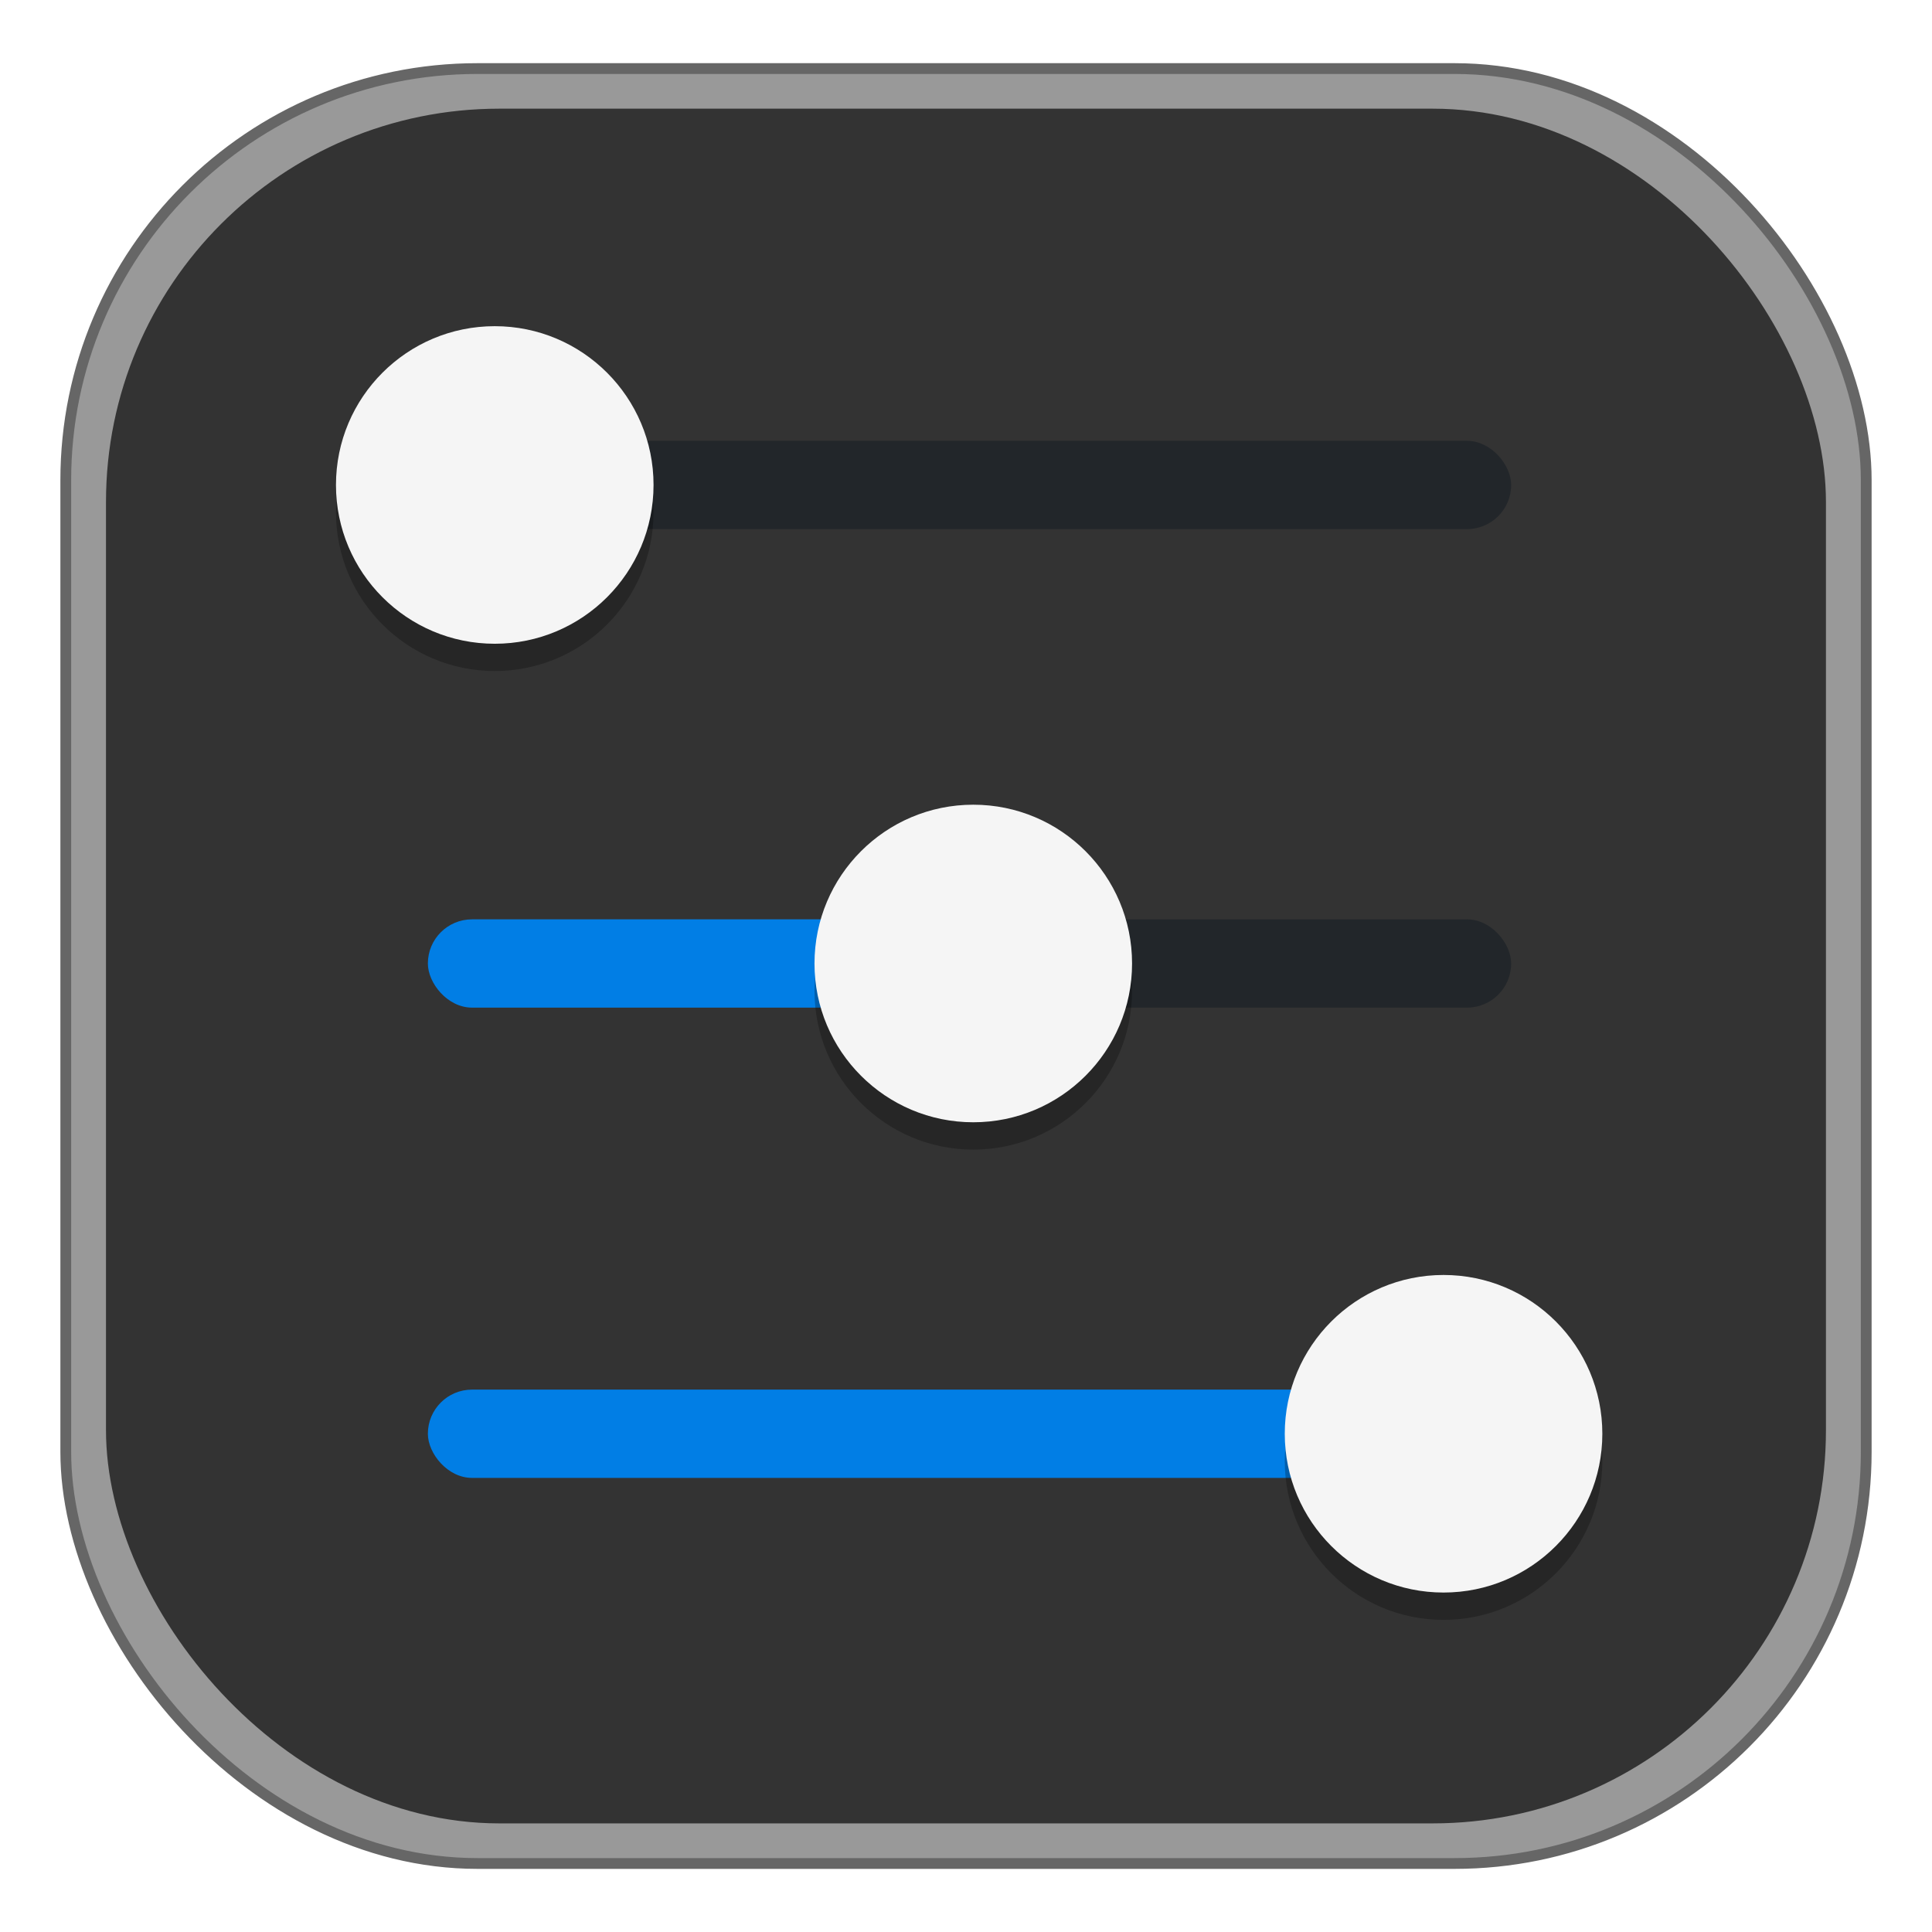 <?xml version="1.0" encoding="UTF-8" standalone="no"?>
<!-- Created with Inkscape (http://www.inkscape.org/) -->

<svg
   xmlns:osb="http://www.openswatchbook.org/uri/2009/osb"
   xmlns:dc="http://purl.org/dc/elements/1.1/"
   xmlns:cc="http://creativecommons.org/ns#"
   xmlns:rdf="http://www.w3.org/1999/02/22-rdf-syntax-ns#"
   xmlns:svg="http://www.w3.org/2000/svg"
   xmlns="http://www.w3.org/2000/svg"
   xmlns:sodipodi="http://sodipodi.sourceforge.net/DTD/sodipodi-0.dtd"
   xmlns:inkscape="http://www.inkscape.org/namespaces/inkscape"
   width="128"
   height="128"
   viewBox="0 0 33.867 33.867"
   version="1.1"
   id="svg8"
   inkscape:version="0.92.2 5c3e80d, 2017-08-06"
   sodipodi:docname="gnome-tweak-tool.svg">
  <defs
     id="defs2">
    <linearGradient
       id="linearGradient6987"
       osb:paint="solid">
      <stop
         style="stop-color:#77d2fb;stop-opacity:1;"
         offset="0"
         id="stop6985" />
    </linearGradient>
  </defs>
  <sodipodi:namedview
     id="base"
     pagecolor="#ffffff"
     bordercolor="#666666"
     borderopacity="1.0"
     inkscape:pageopacity="0.0"
     inkscape:pageshadow="2"
     inkscape:zoom="6.759375"
     inkscape:cx="58.121591"
     inkscape:cy="62.399599"
     inkscape:document-units="mm"
     inkscape:current-layer="layer1"
     showgrid="false"
     inkscape:window-width="1600"
     inkscape:window-height="811"
     inkscape:window-x="0"
     inkscape:window-y="0"
     inkscape:window-maximized="1"
     units="px"
     showguides="false" />
  <g
     inkscape:label="Layer 1"
     inkscape:groupmode="layer"
     id="layer1"
     transform="translate(0,-263.133)">
    <rect
       ry="7.216"
       y="264.335"
       x="1.153"
       height="31.464"
       width="31.561"
       id="rect982"
       style="opacity:1;fill:#999999;fill-opacity:1;fill-rule:nonzero;stroke:#666666;stroke-width:0.189;stroke-linecap:round;stroke-linejoin:round;stroke-miterlimit:4;stroke-dasharray:none;stroke-opacity:1" />
    <rect
       style="opacity:1;fill:#333333;fill-opacity:1;fill-rule:nonzero;stroke:none;stroke-width:0.373;stroke-linecap:round;stroke-linejoin:round;stroke-miterlimit:4;stroke-dasharray:none;stroke-opacity:1"
       id="rect826"
       width="30.15"
       height="30.058"
       x="1.858"
       y="265.038"
       ry="6.894" />
    <g
       style="stroke-width:1.047"
       id="g1002"
       transform="matrix(0.904,0,0,0.904,1.619,26.775)">
      <rect
         ry="0.856"
         y="288.404"
         x="6.506"
         height="1.712"
         width="21.006"
         id="rect838"
         style="opacity:1;fill:#017ee5;fill-opacity:1;fill-rule:nonzero;stroke:none;stroke-width:0.414;stroke-linecap:round;stroke-linejoin:round;stroke-miterlimit:4;stroke-dasharray:none;stroke-opacity:1" />
      <rect
         style="opacity:1;fill:#017ee5;fill-opacity:1;fill-rule:nonzero;stroke:none;stroke-width:0.284;stroke-linecap:round;stroke-linejoin:round;stroke-miterlimit:4;stroke-dasharray:none;stroke-opacity:1"
         id="rect836"
         width="9.876"
         height="1.712"
         x="6.506"
         y="279.285"
         ry="0.856" />
      <rect
         ry="0.856"
         y="279.285"
         x="17.028"
         height="1.712"
         width="10.484"
         id="rect840"
         style="opacity:1;fill:#22262a;fill-opacity:1;fill-rule:nonzero;stroke:none;stroke-width:0.292;stroke-linecap:round;stroke-linejoin:round;stroke-miterlimit:4;stroke-dasharray:none;stroke-opacity:1" />
      <circle
         r="3.079"
         cy="280.671"
         cx="17.082"
         id="circle864"
         style="opacity:0.25;fill:#000000;fill-opacity:1;fill-rule:nonzero;stroke:none;stroke-width:0.522;stroke-linecap:round;stroke-linejoin:round;stroke-miterlimit:4;stroke-dasharray:none;stroke-opacity:1" />
      <circle
         style="opacity:1;fill:#f5f5f5;fill-opacity:1;fill-rule:nonzero;stroke:none;stroke-width:0.522;stroke-linecap:round;stroke-linejoin:round;stroke-miterlimit:4;stroke-dasharray:none;stroke-opacity:1"
         id="circle830"
         cx="17.082"
         cy="280.141"
         r="3.079" />
      <circle
         style="opacity:0.25;fill:#000000;fill-opacity:1;fill-rule:nonzero;stroke:none;stroke-width:0.522;stroke-linecap:round;stroke-linejoin:round;stroke-miterlimit:4;stroke-dasharray:none;stroke-opacity:1"
         id="circle866"
         cx="26.201"
         cy="289.79"
         r="3.079" />
      <circle
         r="3.079"
         cy="289.26"
         cx="26.201"
         id="circle832"
         style="opacity:1;fill:#f5f5f5;fill-opacity:1;fill-rule:nonzero;stroke:none;stroke-width:0.522;stroke-linecap:round;stroke-linejoin:round;stroke-miterlimit:4;stroke-dasharray:none;stroke-opacity:1" />
      <rect
         ry="0.856"
         y="270.006"
         x="6.506"
         height="1.712"
         width="21.006"
         id="rect834"
         style="opacity:1;fill:#22262a;fill-opacity:1;fill-rule:nonzero;stroke:none;stroke-width:0.414;stroke-linecap:round;stroke-linejoin:round;stroke-miterlimit:4;stroke-dasharray:none;stroke-opacity:1" />
      <circle
         style="opacity:0.25;fill:#000000;fill-opacity:1;fill-rule:nonzero;stroke:none;stroke-width:0.522;stroke-linecap:round;stroke-linejoin:round;stroke-miterlimit:4;stroke-dasharray:none;stroke-opacity:1"
         id="circle862"
         cx="7.803"
         cy="271.391"
         r="3.079" />
      <circle
         r="3.079"
         cy="270.862"
         cx="7.803"
         id="path828"
         style="opacity:1;fill:#f5f5f5;fill-opacity:1;fill-rule:nonzero;stroke:none;stroke-width:0.522;stroke-linecap:round;stroke-linejoin:round;stroke-miterlimit:4;stroke-dasharray:none;stroke-opacity:1" />
    </g>
  </g>
</svg>
